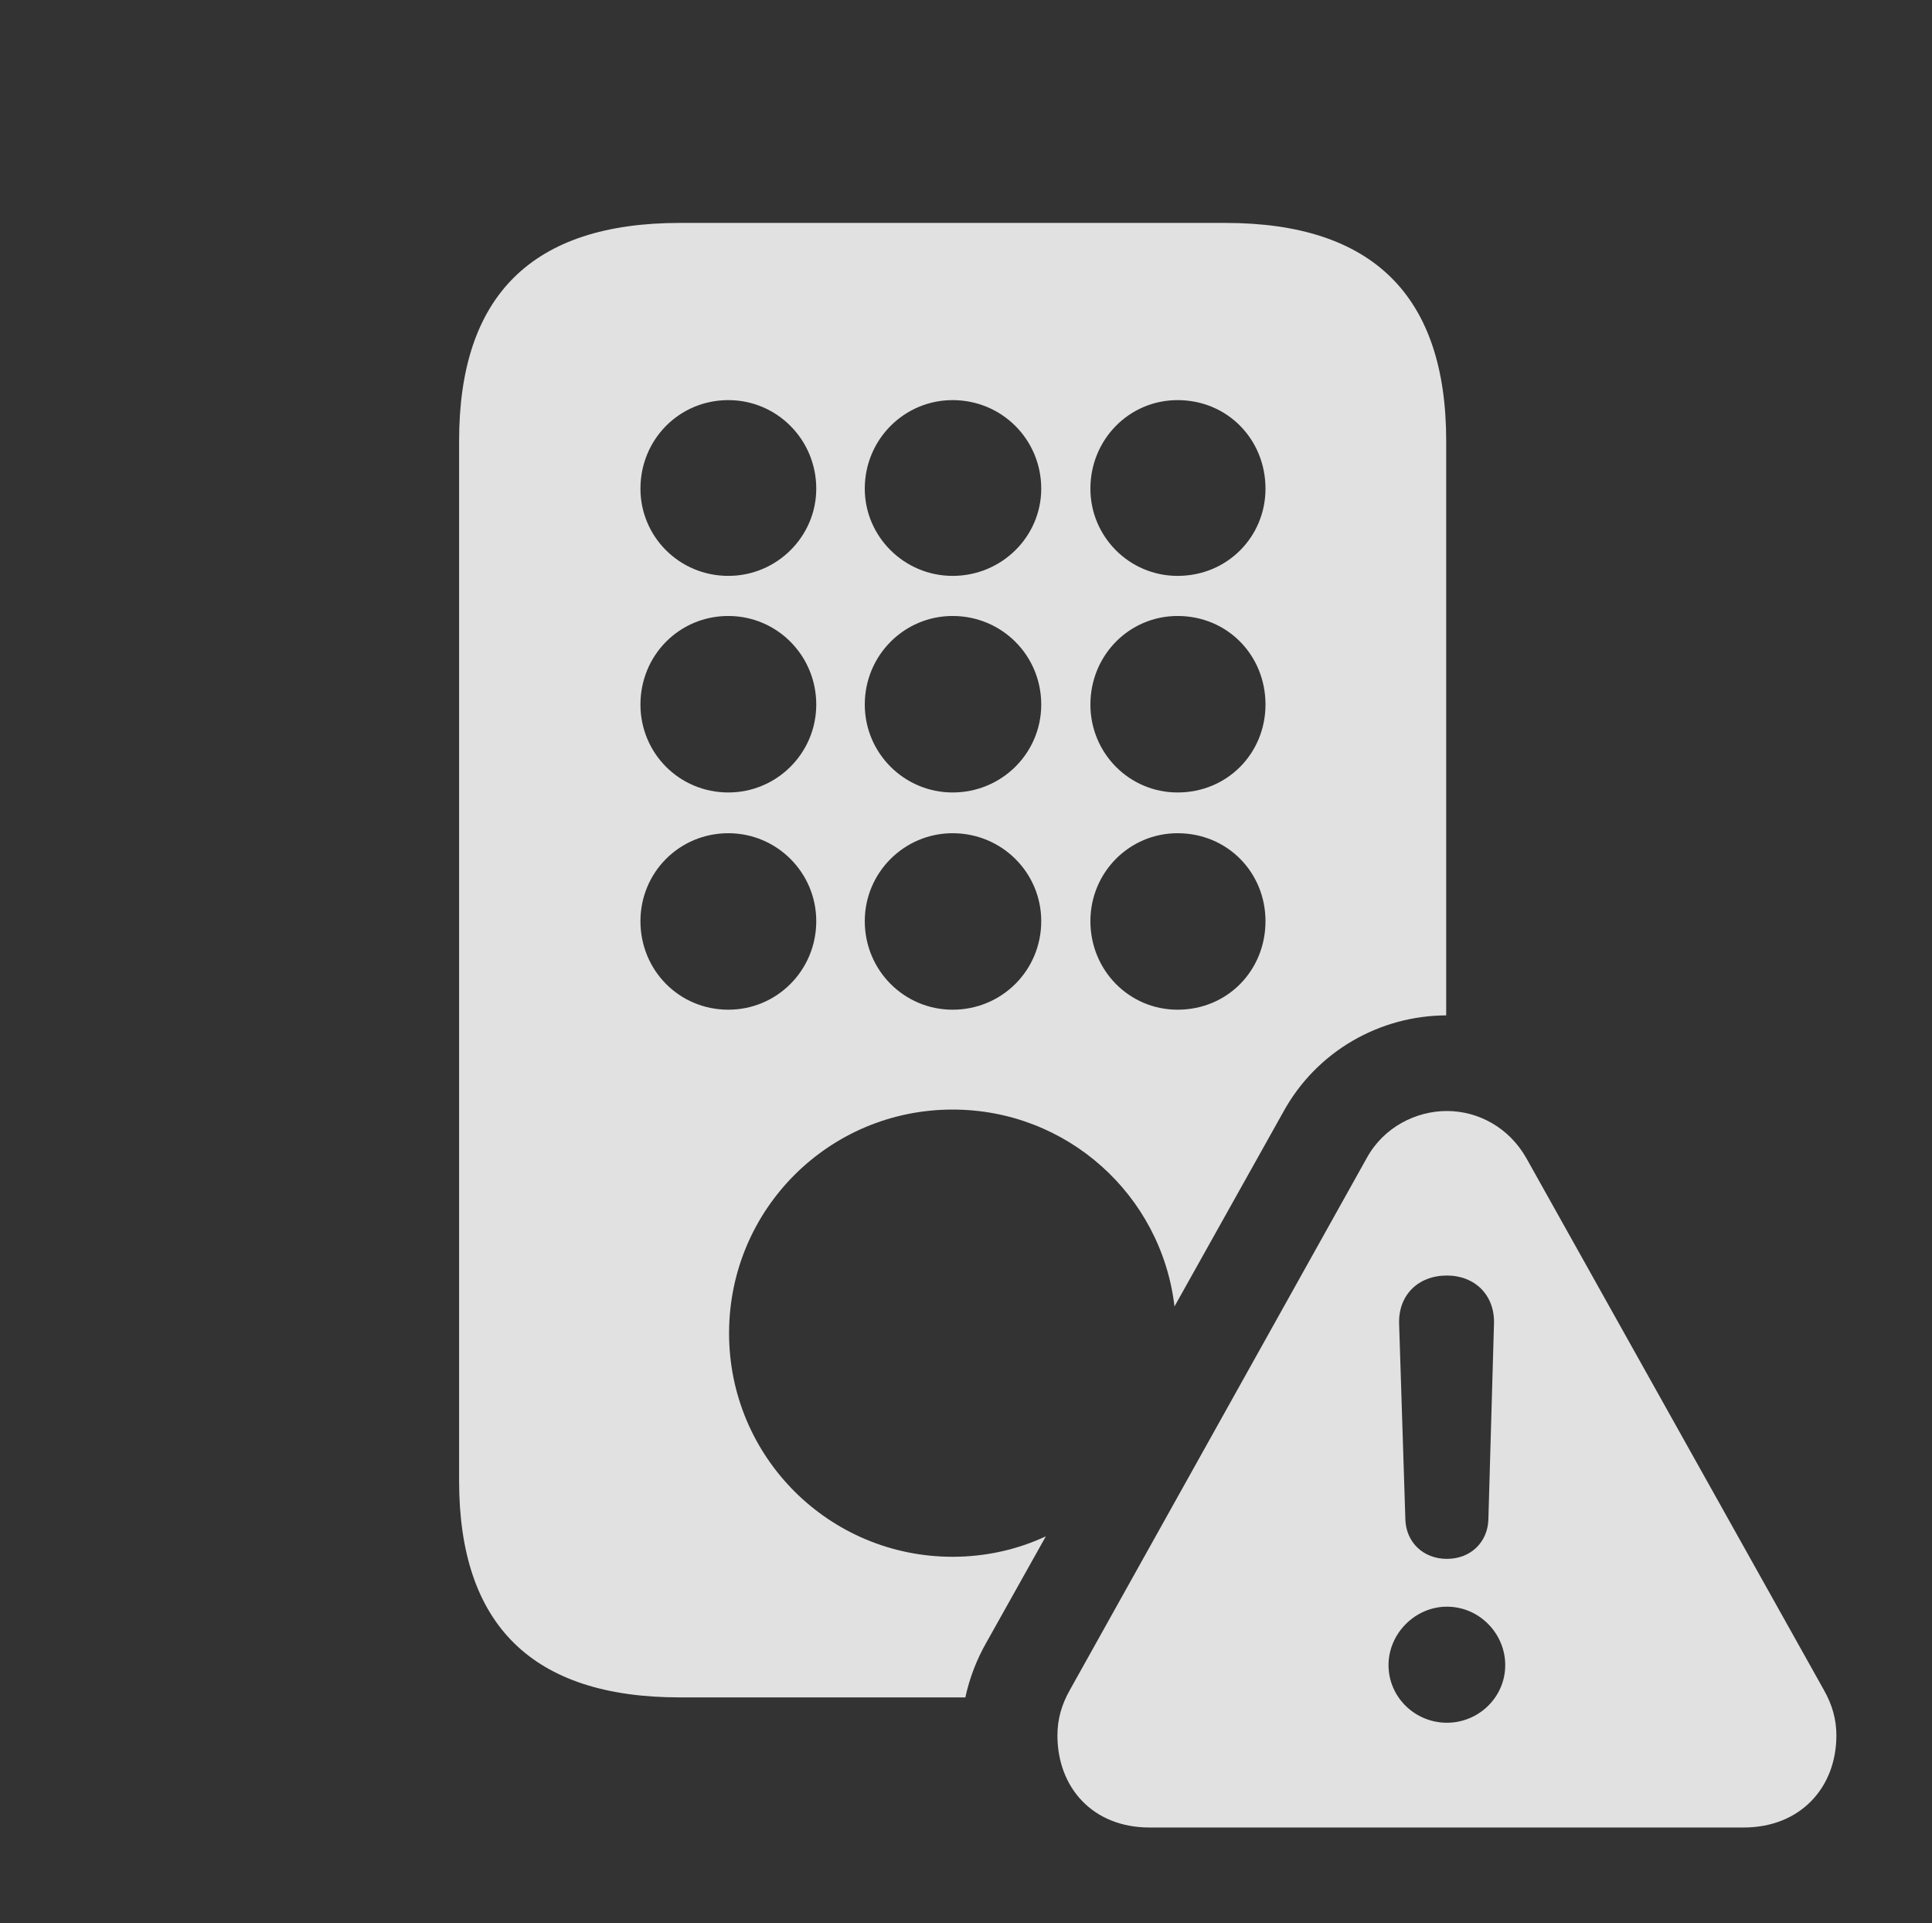 <?xml version="1.0" encoding="UTF-8"?>
<!--Generator: Apple Native CoreSVG 341-->
<!DOCTYPE svg
PUBLIC "-//W3C//DTD SVG 1.1//EN"
       "http://www.w3.org/Graphics/SVG/1.1/DTD/svg11.dtd">
<svg version="1.1" xmlns="http://www.w3.org/2000/svg" xmlns:xlink="http://www.w3.org/1999/xlink" viewBox="0 0 26.836 26.709">
 <rect x="0" y="0" width="26.836" height="26.709" fill="#333333" stroke="none"/>
 <g>
  <rect height="26.709" opacity="0" width="26.836" x="0" y="0"/>
  <path d="M20.088 6.123L20.088 14.102C19.173 14.105 18.289 14.593 17.822 15.449L16.314 18.144C16.133 16.601 14.825 15.41 13.232 15.41C11.514 15.41 10.127 16.797 10.127 18.516C10.127 20.234 11.514 21.621 13.232 21.621C13.695 21.621 14.134 21.52 14.527 21.337L13.701 22.812C13.566 23.048 13.466 23.308 13.409 23.574L9.443 23.574C7.393 23.574 6.377 22.568 6.377 20.566L6.377 6.123C6.377 4.102 7.393 3.096 9.443 3.096L17.021 3.096C19.072 3.096 20.088 4.111 20.088 6.123ZM8.896 12.793C8.896 13.477 9.434 14.023 10.117 14.023C10.791 14.023 11.338 13.477 11.338 12.793C11.338 12.119 10.791 11.572 10.117 11.572C9.434 11.572 8.896 12.119 8.896 12.793ZM12.012 12.793C12.012 13.477 12.559 14.023 13.232 14.023C13.916 14.023 14.463 13.477 14.463 12.793C14.463 12.119 13.916 11.572 13.232 11.572C12.559 11.572 12.012 12.119 12.012 12.793ZM15.146 12.793C15.146 13.477 15.684 14.023 16.357 14.023C17.051 14.023 17.578 13.477 17.578 12.793C17.578 12.119 17.051 11.572 16.357 11.572C15.684 11.572 15.146 12.119 15.146 12.793ZM8.896 9.785C8.896 10.459 9.434 11.006 10.117 11.006C10.791 11.006 11.338 10.459 11.338 9.785C11.338 9.102 10.791 8.555 10.117 8.555C9.434 8.555 8.896 9.102 8.896 9.785ZM12.012 9.785C12.012 10.459 12.559 11.006 13.232 11.006C13.916 11.006 14.463 10.459 14.463 9.785C14.463 9.102 13.916 8.555 13.232 8.555C12.559 8.555 12.012 9.102 12.012 9.785ZM15.146 9.785C15.146 10.459 15.684 11.006 16.357 11.006C17.051 11.006 17.578 10.459 17.578 9.785C17.578 9.102 17.051 8.555 16.357 8.555C15.684 8.555 15.146 9.102 15.146 9.785ZM8.896 6.787C8.896 7.451 9.434 7.998 10.117 7.998C10.791 7.998 11.338 7.451 11.338 6.787C11.338 6.104 10.791 5.557 10.117 5.557C9.434 5.557 8.896 6.104 8.896 6.787ZM12.012 6.787C12.012 7.451 12.559 7.998 13.232 7.998C13.916 7.998 14.463 7.451 14.463 6.787C14.463 6.104 13.916 5.557 13.232 5.557C12.559 5.557 12.012 6.104 12.012 6.787ZM15.146 6.787C15.146 7.451 15.684 7.998 16.357 7.998C17.051 7.998 17.578 7.451 17.578 6.787C17.578 6.104 17.051 5.557 16.357 5.557C15.684 5.557 15.146 6.104 15.146 6.787Z" fill="white" fill-opacity="0.85"/>
  <path d="M21.201 16.084L25.332 23.467C25.449 23.672 25.508 23.877 25.508 24.102C25.508 24.824 25.01 25.381 24.219 25.381L15.967 25.381C15.176 25.381 14.688 24.824 14.688 24.102C14.688 23.877 14.746 23.672 14.863 23.467L18.984 16.084C19.219 15.654 19.668 15.43 20.098 15.43C20.527 15.43 20.957 15.654 21.201 16.084ZM19.287 23.125C19.287 23.574 19.658 23.926 20.098 23.926C20.537 23.926 20.908 23.574 20.908 23.125C20.908 22.686 20.547 22.314 20.098 22.314C19.658 22.314 19.287 22.686 19.287 23.125ZM19.434 18.379L19.521 21.104C19.531 21.416 19.766 21.65 20.098 21.65C20.43 21.65 20.664 21.416 20.674 21.104L20.752 18.379C20.762 17.988 20.488 17.715 20.098 17.715C19.697 17.715 19.424 17.988 19.434 18.379Z" fill="white" fill-opacity="0.85"/>
 </g>
</svg>
